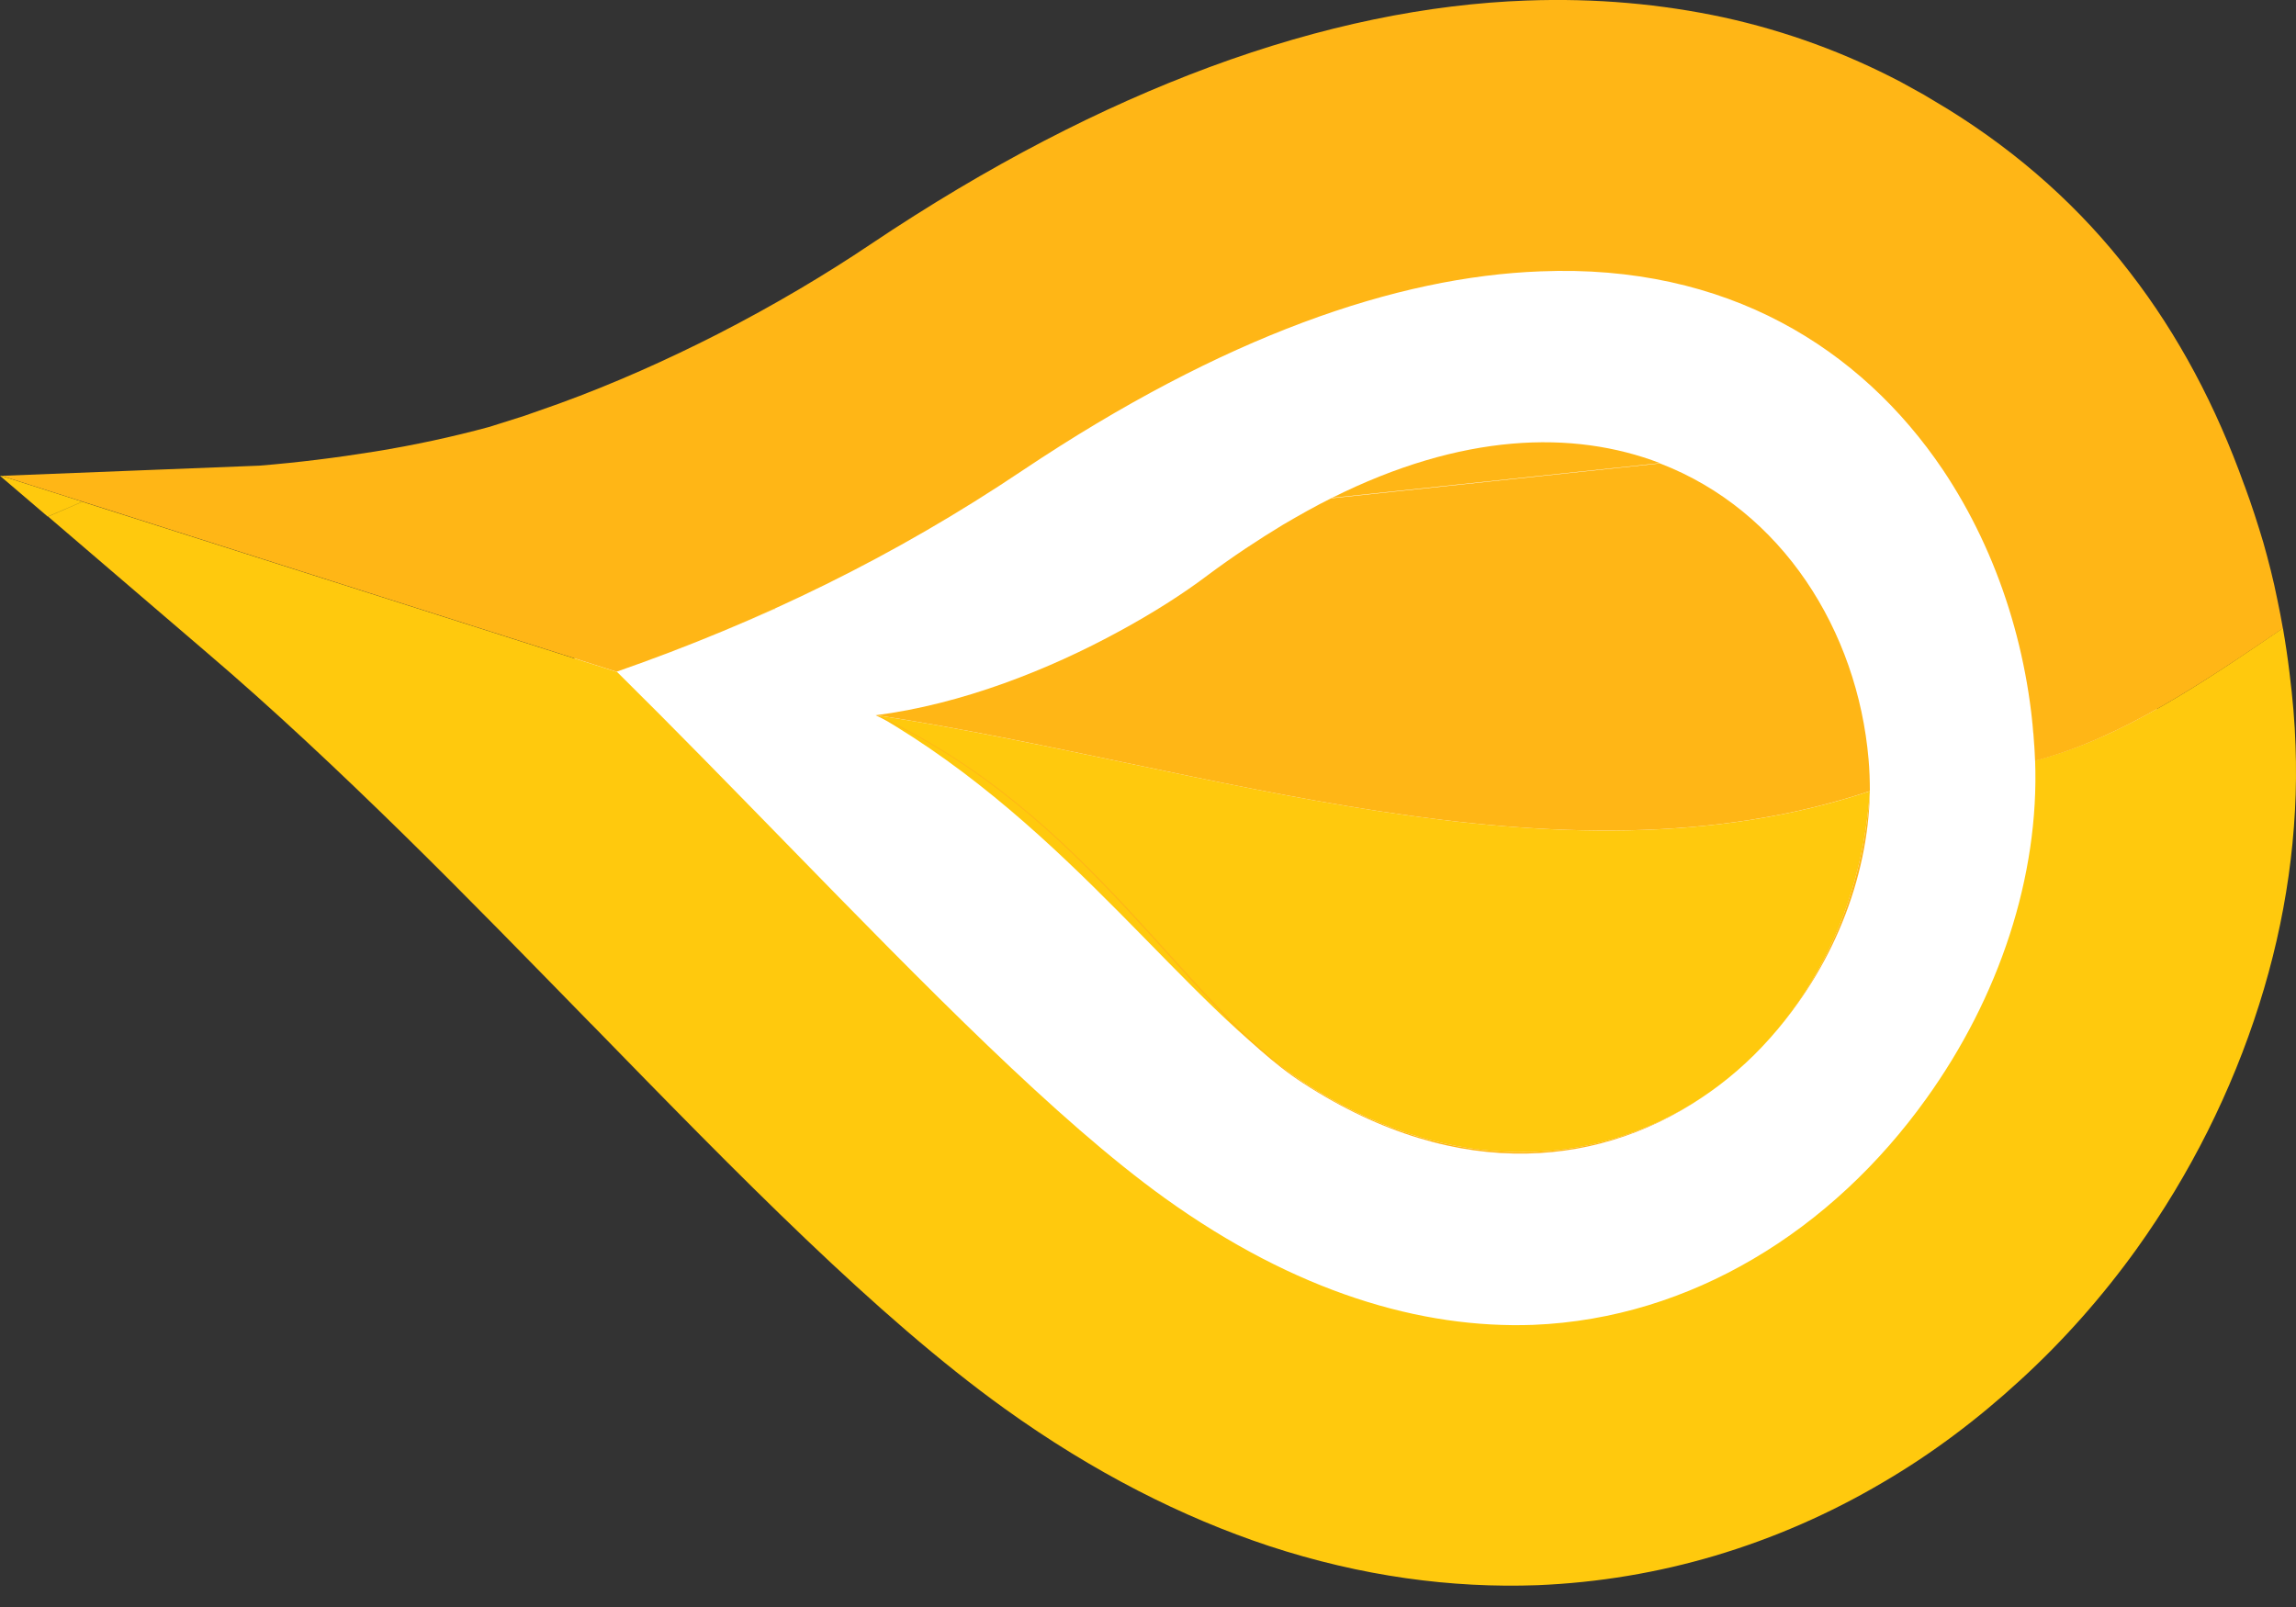 <svg width="30" height="21" viewBox="0 0 30 21" fill="none" xmlns="http://www.w3.org/2000/svg">
<rect x="0" y="0" width="30" height="21" fill="#333333" stroke="none"/>
<g style="mix-blend-mode:luminosity">
<path d="M28.206 9.903C28.206 14.543 24.445 18.304 19.806 18.304C16.338 18.304 13.361 16.203 12.078 13.204C11.645 12.191 7.505 9.725 7.505 8.553C7.505 7.382 11.645 7.616 12.078 6.603C13.361 3.604 16.338 1.503 19.806 1.503C24.445 1.503 28.206 5.264 28.206 9.903Z" fill="white"/>
<path fill-rule="evenodd" clip-rule="evenodd" d="M11.463 9.348C13.998 10.813 15.497 13.151 17.054 14.158C20.596 16.45 24.176 14.059 24.432 10.339C20.332 11.701 15.753 10.004 11.463 9.348Z" fill="#FFC90D"/>
<path d="M8.06 8.778C8.816 9.525 9.555 10.285 10.273 11.02C12.102 12.895 13.808 14.641 15.22 15.657C16.933 16.887 18.569 17.366 20.034 17.313C21.075 17.271 22.045 16.958 22.904 16.454C23.792 15.934 24.56 15.207 25.167 14.36C26.117 13.039 26.649 11.454 26.591 9.934C26.583 9.744 26.571 9.55 26.546 9.36C26.567 9.55 26.583 9.744 26.591 9.938C27.727 9.645 28.8 8.91 29.829 8.208C29.862 8.398 29.891 8.592 29.915 8.79C29.957 9.125 29.985 9.447 29.994 9.748C30.035 10.875 29.87 12.019 29.519 13.126C29.16 14.261 28.615 15.347 27.917 16.322C27.475 16.937 26.963 17.519 26.393 18.039C25.84 18.547 25.237 19.002 24.593 19.377C23.912 19.778 23.181 20.1 22.404 20.331C21.665 20.55 20.889 20.682 20.088 20.715C18.965 20.756 17.788 20.599 16.582 20.203C15.447 19.827 14.287 19.241 13.126 18.407C11.454 17.205 9.658 15.364 7.73 13.386L7.721 13.378C6.925 12.564 6.107 11.722 5.269 10.9C4.422 10.07 3.563 9.261 2.696 8.522L0.628 6.75C0.78 6.684 0.929 6.622 1.078 6.556L0.017 6.218H0L0.623 6.75C0.776 6.684 0.925 6.622 1.074 6.556L8.052 8.778H8.056H8.06ZM10.129 7.952L10.096 7.969C9.596 8.196 9.076 8.41 8.543 8.609L8.531 8.613C9.076 8.41 9.608 8.191 10.129 7.956V7.952Z" fill="#FFC90D"/>
<path fill-rule="evenodd" clip-rule="evenodd" d="M17.404 6.506C17.193 6.61 16.983 6.729 16.764 6.857C16.442 7.052 16.111 7.27 15.773 7.522C15.455 7.762 15.067 8.009 14.633 8.245C13.704 8.753 12.565 9.203 11.441 9.347C14.233 10.632 15.471 13.15 17.032 14.158C19.08 15.483 20.98 15.239 22.338 14.273C20.93 15.264 18.985 15.409 17.053 14.158C15.496 13.15 14.253 10.636 11.462 9.347C15.752 10.004 20.331 11.701 24.432 10.338C24.432 10.198 24.427 10.057 24.415 9.921C24.27 8.249 23.292 6.672 21.69 6.056L17.404 6.511V6.506ZM17.404 6.506C19.097 5.66 20.55 5.615 21.69 6.052L17.404 6.506ZM23.131 13.559C23.932 12.667 24.411 11.494 24.432 10.347C24.341 11.618 23.866 12.733 23.131 13.559Z" fill="#FFB616"/>
<path fill-rule="evenodd" clip-rule="evenodd" d="M29.828 8.212C28.8 8.91 27.727 9.645 26.591 9.942C26.538 8.579 26.125 7.242 25.386 6.139C24.849 5.342 24.139 4.669 23.271 4.211C22.396 3.748 21.343 3.496 20.129 3.546C18.246 3.616 15.984 4.393 13.362 6.147C11.689 7.27 9.951 8.117 8.056 8.778L0.021 6.218L3.39 6.085C3.894 6.044 4.393 5.982 4.901 5.9C5.413 5.817 5.909 5.71 6.396 5.578L6.854 5.433L7.3 5.276C8.027 5.012 8.725 4.698 9.373 4.368C10.124 3.984 10.806 3.575 11.371 3.195C12.92 2.155 14.398 1.399 15.798 0.879C17.284 0.329 18.668 0.053 19.948 0.007C20.852 -0.026 21.711 0.053 22.516 0.226C23.35 0.408 24.122 0.697 24.832 1.069L25.138 1.238L25.448 1.424C26.401 2.014 27.19 2.728 27.826 3.554C28.466 4.38 28.957 5.313 29.325 6.341L29.329 6.35C29.424 6.606 29.502 6.853 29.573 7.089C29.639 7.324 29.705 7.576 29.758 7.844C29.783 7.964 29.808 8.088 29.828 8.208V8.212Z" fill="#FFB616"/>
</g>
</svg>
